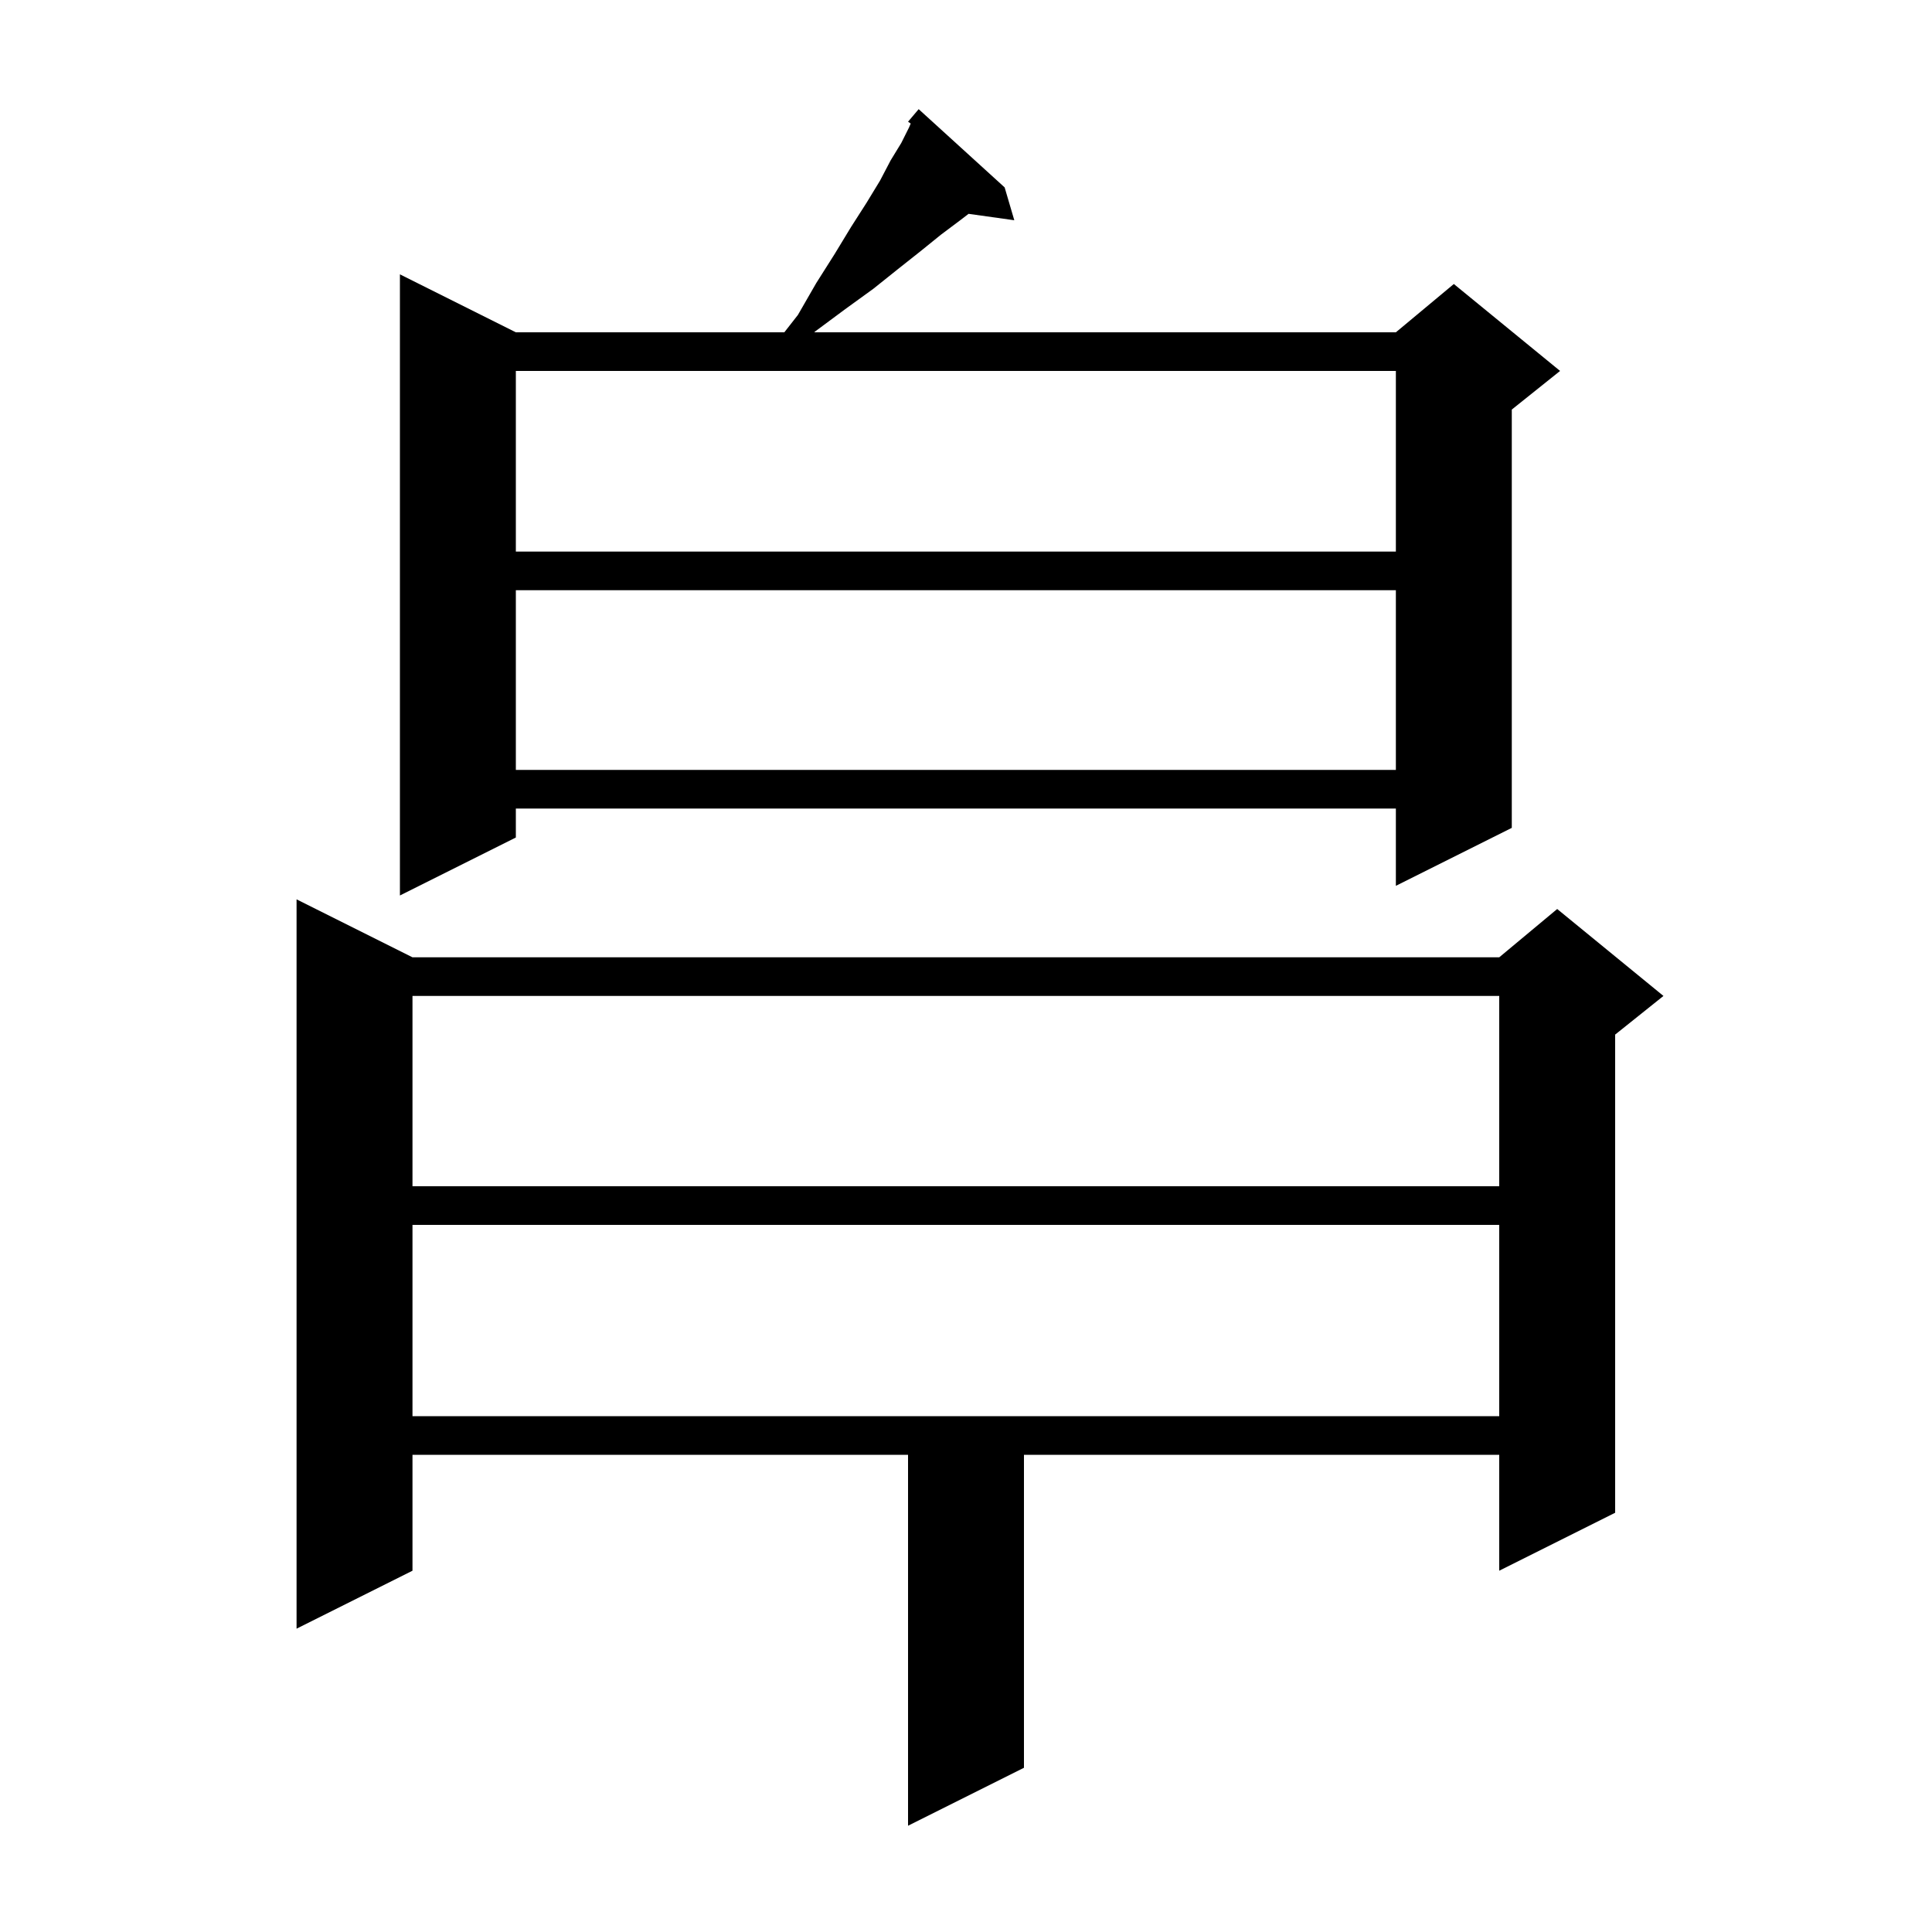 <svg xmlns="http://www.w3.org/2000/svg" xmlns:xlink="http://www.w3.org/1999/xlink" version="1.1" baseProfile="full" viewBox="0 0 200 200" width="200" height="200">
<g fill="black">
<path d="M 42.7 99.1 L 155.2 99.1 L 161.2 94.1 L 172.2 103.1 L 167.2 107.1 L 167.2 156.6 L 155.2 162.6 L 155.2 150.6 L 106.0 150.6 L 106.0 183.0 L 94.0 189.0 L 94.0 150.6 L 42.7 150.6 L 42.7 162.6 L 30.7 168.6 L 30.7 93.1 Z M 42.7 126.8 L 42.7 146.6 L 155.2 146.6 L 155.2 126.8 Z M 42.7 103.1 L 42.7 122.8 L 155.2 122.8 L 155.2 103.1 Z M 104.0 19.4 L 105.0 22.8 L 100.268 22.136 L 99.4 22.8 L 97.4 24.3 L 95.3 26.0 L 92.9 27.9 L 90.4 29.9 L 87.5 32.0 L 84.4 34.3 L 84.289 34.4 L 144.5 34.4 L 150.5 29.4 L 161.5 38.4 L 156.5 42.4 L 156.5 85.7 L 144.5 91.7 L 144.5 83.7 L 53.4 83.7 L 53.4 86.7 L 41.4 92.7 L 41.4 28.4 L 53.4 34.4 L 81.194 34.4 L 82.6 32.6 L 84.5 29.3 L 86.4 26.3 L 88.1 23.5 L 89.7 21.0 L 91.1 18.7 L 92.2 16.6 L 93.3 14.8 L 94.1 13.2 L 94.277 12.788 L 94.0 12.6 L 95.1 11.3 Z M 53.4 61.1 L 53.4 79.7 L 144.5 79.7 L 144.5 61.1 Z M 53.4 38.4 L 53.4 57.1 L 144.5 57.1 L 144.5 38.4 Z " />
</g>
</svg>
